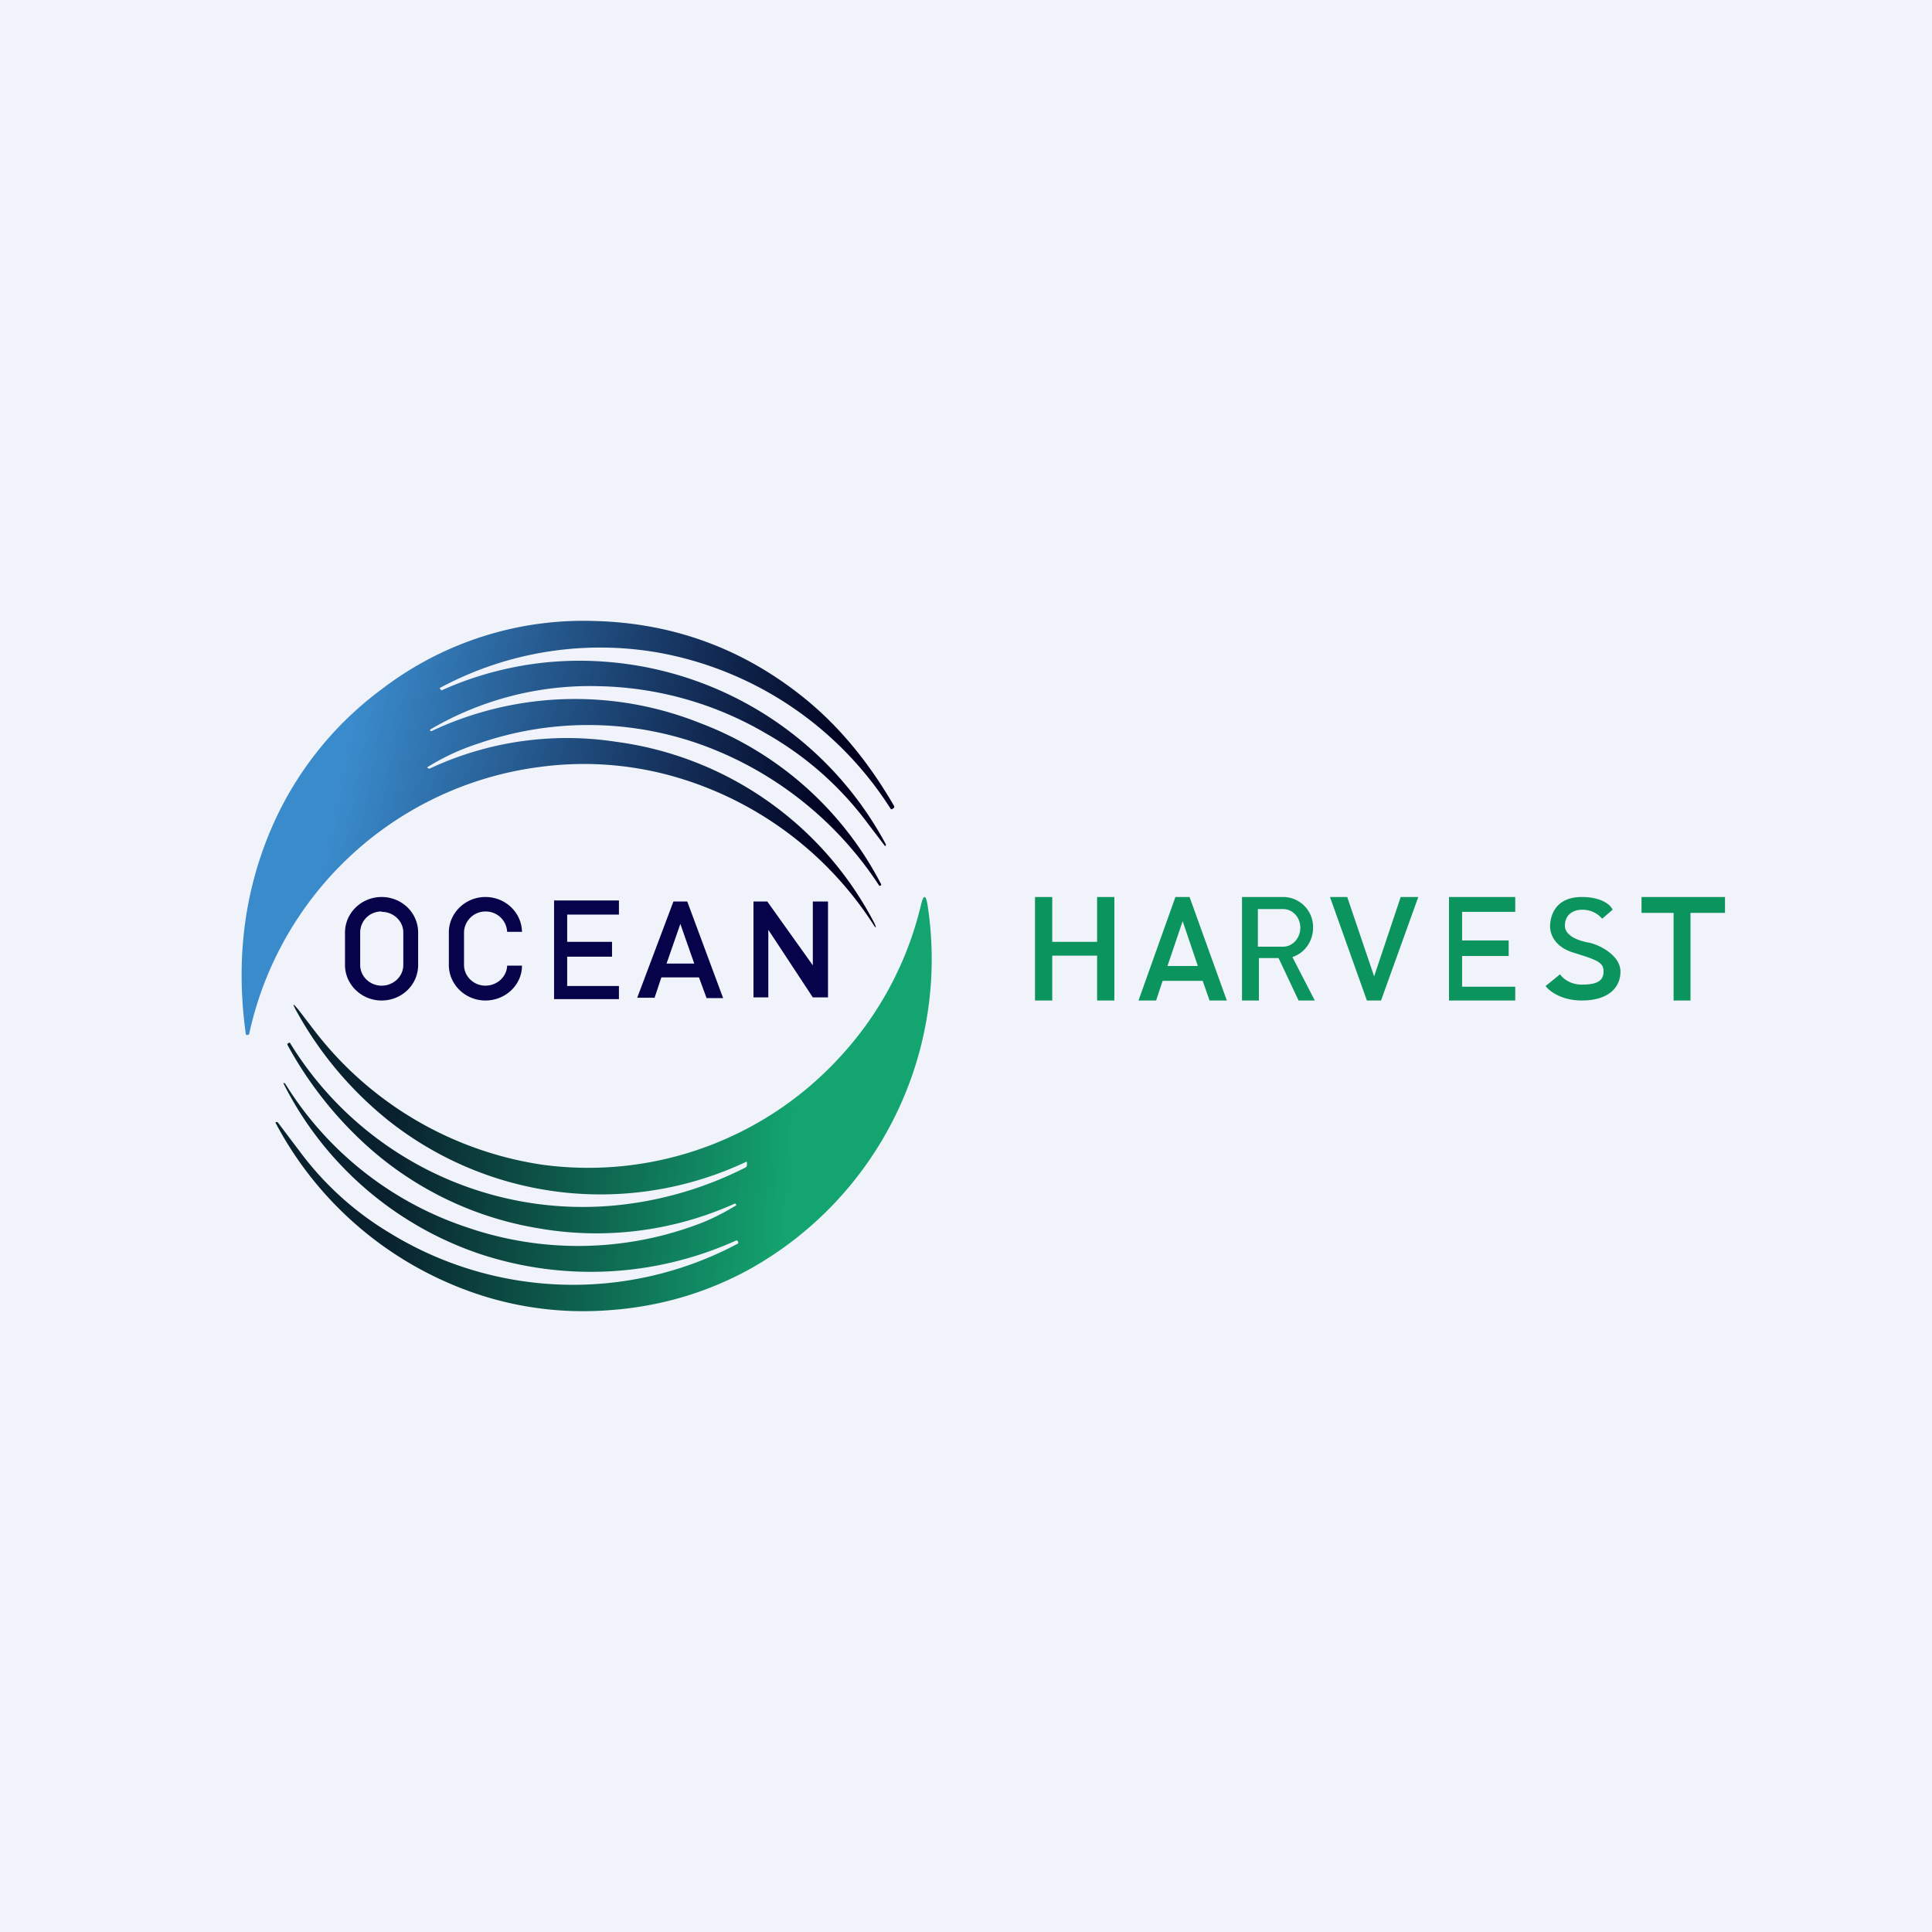 <!-- by TradeStack --><svg viewBox="0 0 56 56" xmlns="http://www.w3.org/2000/svg"><path fill="#F0F3FA" d="M0 0h56v56H0z"/><path d="M45.85 26c.58 0 .85.24.89.37l-.3.26a.74.74 0 0 0-.59-.26c-.26 0-.49.15-.49.46 0 .3.4.44.68.49.29.05.93.36.93.84 0 .49-.38.84-1.12.84-.6 0-.95-.28-1.05-.42l.42-.34c.06.1.28.3.63.3.44 0 .63-.11.63-.38 0-.26-.17-.33-.85-.54-.68-.2-.7-.68-.7-.77 0-.14.04-.85.92-.85Z" fill="#0C945E"/><path d="M12.4 22.23c-.03.01-.02.02 0 .03l.04.02h.01a9.38 9.38 0 0 1 5.4-.78 9.9 9.9 0 0 1 7.5 5.27c.06.14.04.15-.04.02a10.2 10.2 0 0 0-5.6-4.23 9.53 9.53 0 0 0-4.06-.33 9.92 9.92 0 0 0-8.43 7.75c-.06.04-.1.02-.1-.04-.27-1.99-.07-3.84.6-5.57a9.87 9.87 0 0 1 3.34-4.39A9.61 9.61 0 0 1 17.24 18c2.27.06 4.3.8 6.08 2.24 1 .81 1.86 1.85 2.6 3.13 0 .03 0 .05-.03.06l-.04.03-.03-.01a10.1 10.1 0 0 0-6.66-4.52 9.8 9.8 0 0 0-6.39 1c-.03 0-.03.03 0 .05l.02.03h.01a9.74 9.74 0 0 1 4.74-.83 10.07 10.07 0 0 1 8.14 5.3l-.01.04h-.02l-.51-.67a9.49 9.49 0 0 0-2.92-2.58 9.95 9.95 0 0 0-4.85-1.38 9.13 9.13 0 0 0-4.89 1.25c-.02.02-.02.03 0 .05h.03a9.76 9.76 0 0 1 7.76-.24 9.82 9.82 0 0 1 5.27 4.68v.03l-.05.02a10.37 10.37 0 0 0-5.12-4.08 9.72 9.72 0 0 0-6.5-.05 6.6 6.6 0 0 0-1.47.68Z" fill="url(#a)"/><path d="M21.4 36.03c.01 0 .01 0 0 0l-.01-.05c-.02-.02-.03-.03-.06-.02a10.23 10.23 0 0 1-7.44.38 9.92 9.92 0 0 1-5.68-4.95l.05.01a9.84 9.84 0 0 0 5.26 4.17 9.9 9.9 0 0 0 6.7-.08c.33-.12.7-.3 1.1-.54.02 0 .03-.02.01-.04 0-.02-.02-.03-.04-.02a9.75 9.75 0 0 1-5.7.71 9.8 9.8 0 0 1-5.14-2.56 11.1 11.1 0 0 1-2.11-2.74c-.02-.03-.01-.05.01-.06l.04-.02h.01a9.95 9.95 0 0 0 9.62 4.7 10.6 10.6 0 0 0 3.59-1.08.08.08 0 0 0 .04-.08v-.06c0-.02-.01-.03-.03-.02a9.9 9.9 0 0 1-10.36-1.2 10.64 10.64 0 0 1-2.66-3.16c-.14-.25-.12-.26.06-.04l.49.64a10.22 10.22 0 0 0 6.57 3.84 9.89 9.89 0 0 0 8.67-3.17 9.82 9.82 0 0 0 2.3-4.34c.08-.34.15-.33.2.01a10.29 10.29 0 0 1-5.22 10.56c-1.3.7-2.7 1.09-4.22 1.17a9.7 9.7 0 0 1-4.28-.73A10.3 10.3 0 0 1 8 32.57c-.02-.02-.01-.04 0-.05l.05.01.71.94a8.98 8.98 0 0 0 2.54 2.27 10.15 10.15 0 0 0 10.1.3Z" fill="url(#b)"/><path d="M42 29v-3h1.92v.43h-1.54v.83h1.35v.45h-1.35v.89h1.54v.4H42ZM33.5 29H33l1.07-3H34.48l1.08 3h-.5l-.2-.57H33.7l-.19.57Zm.34-1h.88l-.44-1.3-.44 1.3ZM41.1 26h-.5l-.77 2.3-.78-2.3h-.5l1.07 3h.41l1.08-3Z" fill="#0C945E"/><path fill-rule="evenodd" d="M13.01 27.03c0-.57.48-1.03 1.06-1.03.58 0 1.05.45 1.06 1.01h-.43a.62.62 0 0 0-.63-.59.62.62 0 0 0-.62.6v.95c0 .33.28.6.62.6.34 0 .62-.26.63-.58h.43c0 .56-.48 1.01-1.06 1.01-.58 0-1.06-.46-1.06-1.03v-.94ZM11.06 26c-.58 0-1.06.46-1.06 1.03v.94c0 .57.48 1.03 1.06 1.03.59 0 1.06-.46 1.06-1.03v-.94c0-.57-.47-1.03-1.06-1.03Zm0 .42a.61.61 0 0 0-.62.6v.95c0 .33.28.6.62.6.35 0 .63-.27.63-.6v-.94c0-.33-.28-.6-.63-.6Zm5-.32v2.86h1.88v-.38h-1.5v-.85h1.3v-.43h-1.3v-.79h1.5v-.41h-1.87Zm2.9 2.82h-.49l1.05-2.79h.4l1.04 2.8h-.48l-.22-.6h-1.09l-.2.6Zm1.16-1-.4-1.14-.4 1.15h.8Zm1.72 1v-2.79h.4l1.32 1.85v-1.85H24v2.78h-.44l-1.29-1.96v1.96h-.43Z" fill="#06034A"/><path d="M30 26h.5v1.3h1.3V26h.5v3h-.5v-1.3h-1.3V29H30v-3ZM36 26v3h.49v-1.23h.57l.58 1.23h.47l-.65-1.26c.35-.11.6-.45.6-.85a.87.87 0 0 0-.85-.89H36Zm.46.35h.73c.28 0 .5.24.5.54 0 .3-.22.55-.5.55h-.73v-1.09ZM50 26h-2.42v.46h.93V29H49v-2.54h1V26Z" fill="#0C945E"/><defs><linearGradient id="a" x1="9.77" y1="23.28" x2="23.77" y2="26.05" gradientUnits="userSpaceOnUse"><stop stop-color="#3A8BCC"/><stop offset="1" stop-color="#00001E"/></linearGradient><linearGradient id="b" x1="23.05" y1="31.54" x2="11.5" y2="30.66" gradientUnits="userSpaceOnUse"><stop stop-color="#13A46F"/><stop offset="1" stop-color="#09202E"/></linearGradient></defs></svg>